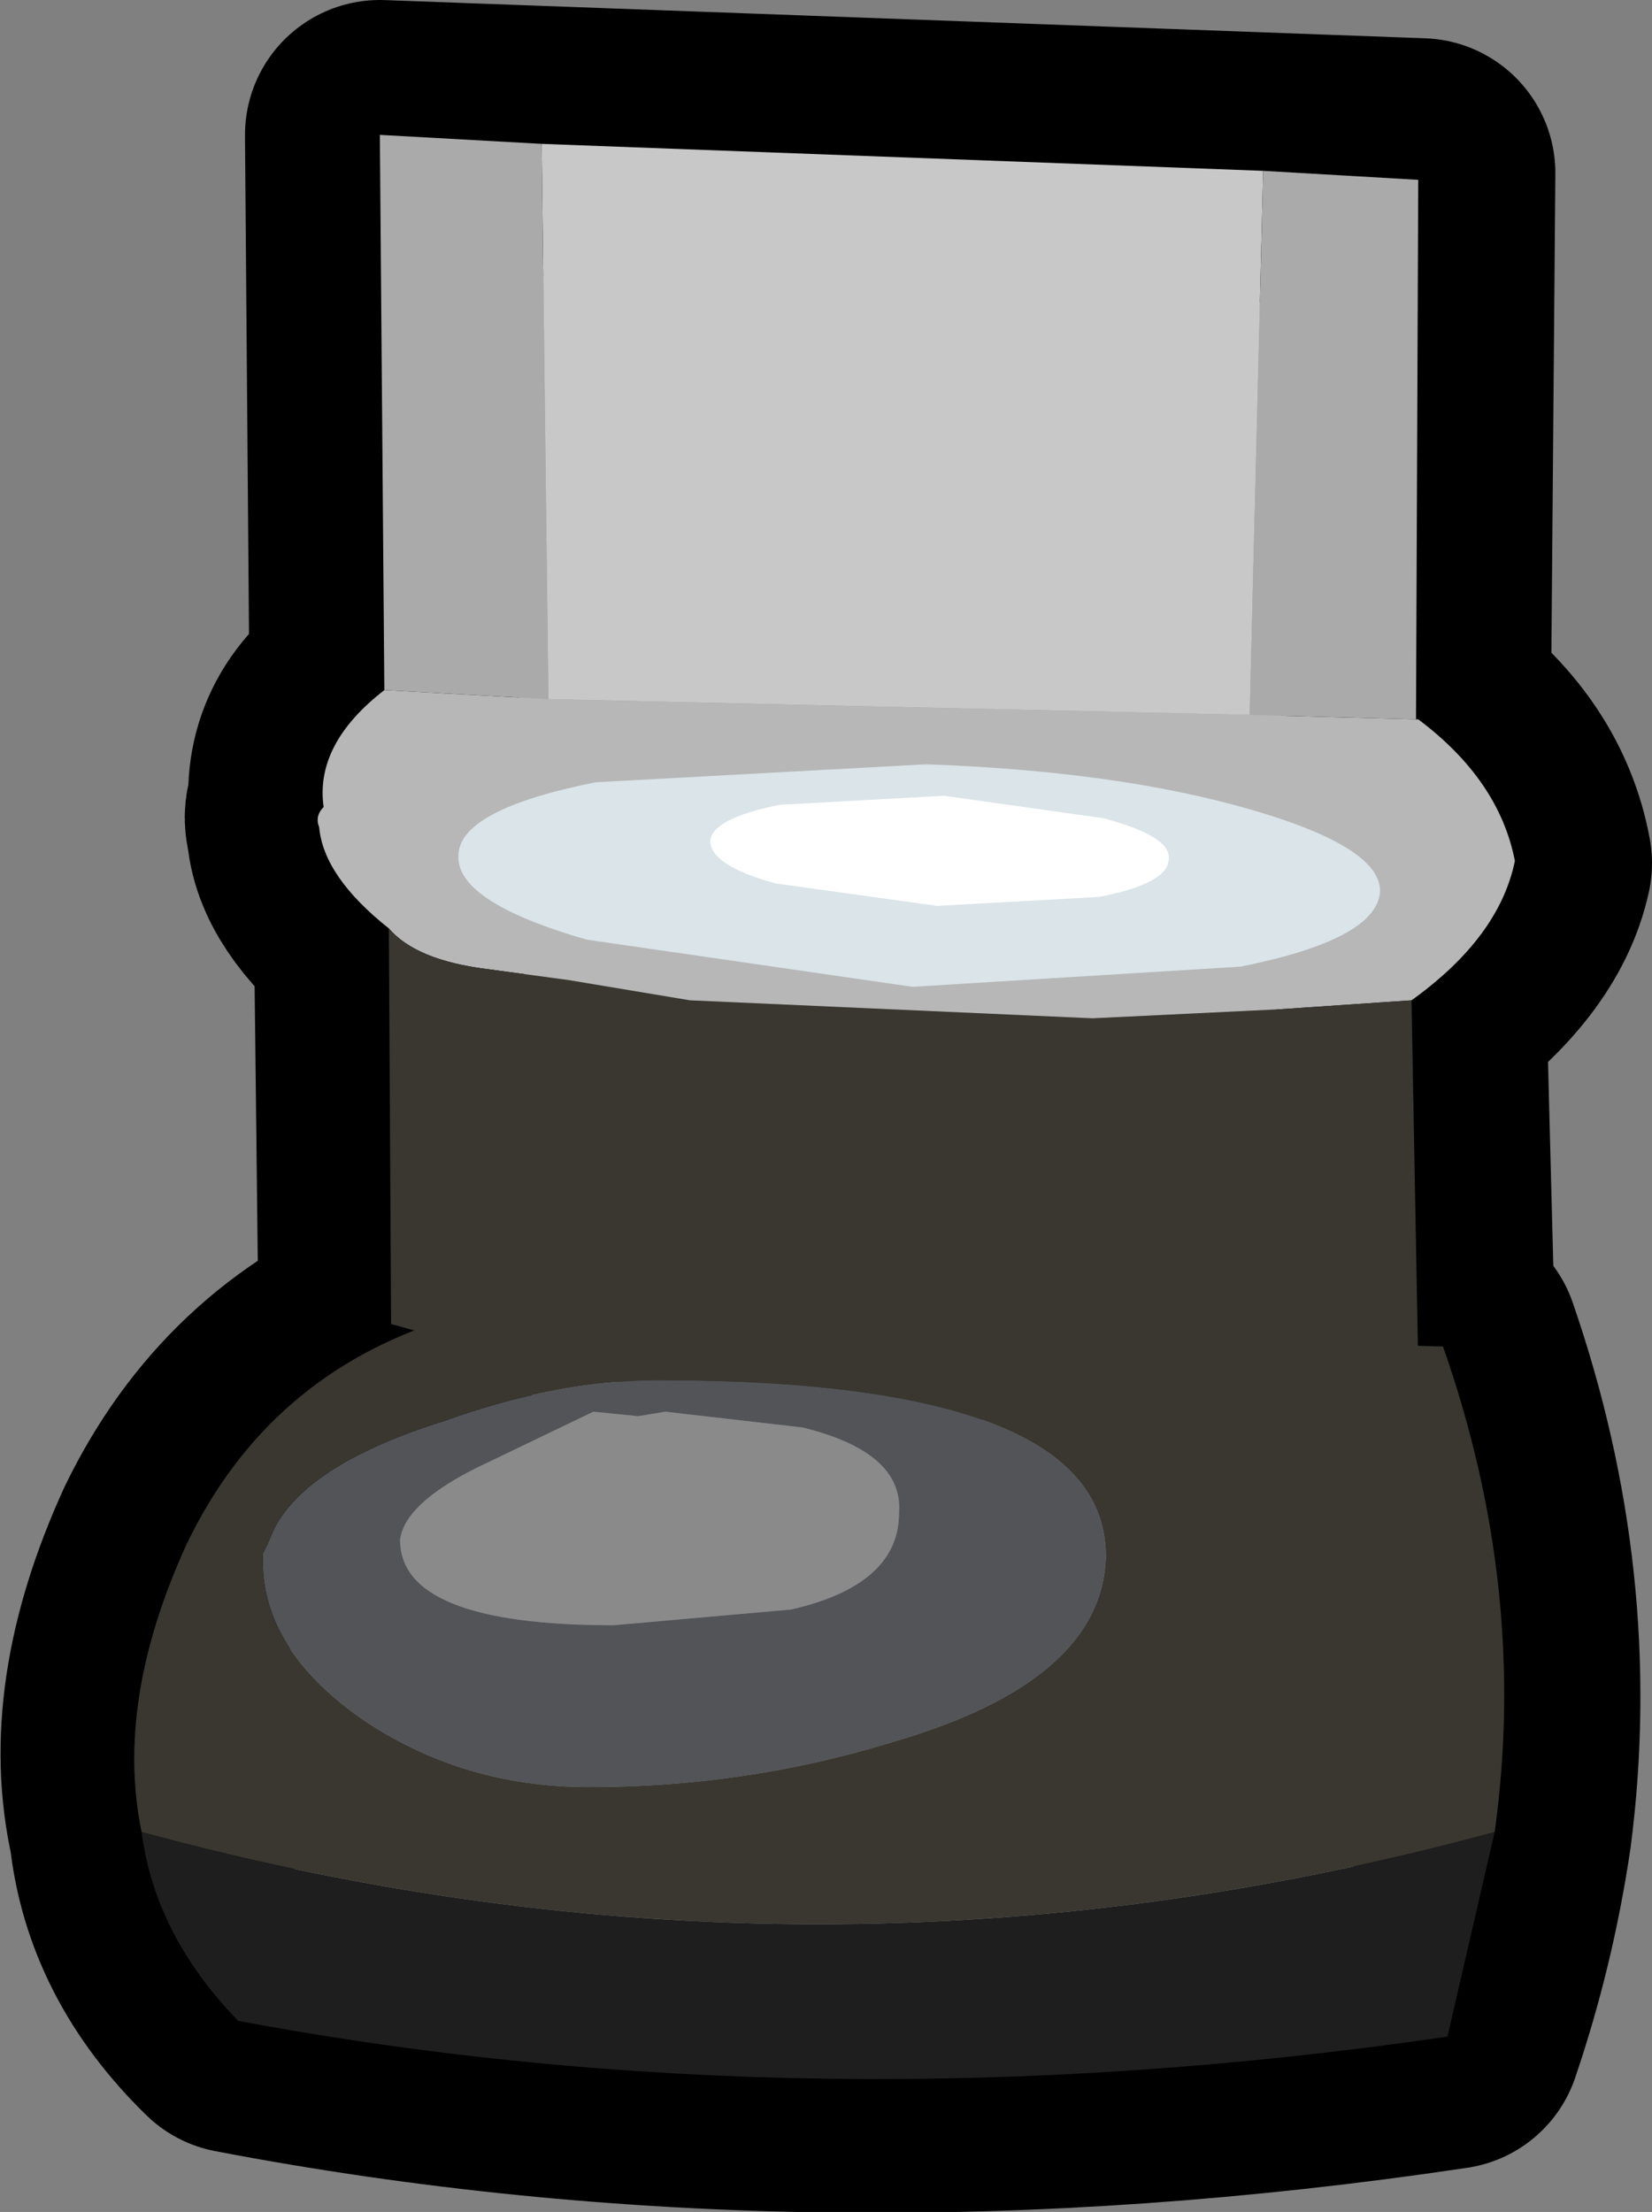 <?xml version="1.0" encoding="UTF-8" standalone="no"?>
<svg xmlns:xlink="http://www.w3.org/1999/xlink" height="49.2px" width="36.75px" xmlns="http://www.w3.org/2000/svg">
  <rect width="100%" height="100%" fill="#808080" stroke="none"/>
  <g transform="matrix(1.0, 0.0, 0.0, 1.0, 5.0, -3.4)">
    <path d="M26.5 19.35 L26.6 19.35 Q28.4 20.7 28.75 22.6 28.4 24.2 26.4 25.65 L26.6 33.35 27.15 33.35 Q29.0 38.7 28.3 44.1 27.95 46.45 27.2 48.65 13.15 50.75 0.35 48.3 -1.55 46.45 -1.8 44.1 -2.45 41.25 -0.85 37.75 0.8 34.35 4.2 33.0 L3.75 32.8 3.65 24.05 Q2.2 22.85 2.15 21.8 2.05 21.5 2.2 21.35 2.05 19.8 3.55 18.85 L3.45 6.4 26.6 7.25 26.5 19.35" fill="#a2a2a2" fill-rule="evenodd" stroke="none"/>
    <path d="M26.5 19.35 L26.6 19.35 Q28.4 20.7 28.75 22.6 28.4 24.2 26.4 25.65 L26.6 33.35 27.15 33.35 Q29.0 38.7 28.3 44.1 27.95 46.45 27.2 48.65 13.15 50.75 0.35 48.3 -1.55 46.45 -1.8 44.1 -2.45 41.25 -0.85 37.75 0.8 34.35 4.2 33.0 L3.75 32.8 3.65 24.05 Q2.2 22.85 2.15 21.8 2.05 21.5 2.2 21.35 2.05 19.8 3.55 18.85 L3.45 6.4 26.6 7.25 26.5 19.35 Z" fill="none" stroke="#000000" stroke-linecap="round" stroke-linejoin="round" stroke-width="6.0"/>
    <path d="M23.1 7.2 L22.8 19.3 7.2 18.95 7.05 6.6 23.1 7.2" fill="#c8c8c8" fill-rule="evenodd" stroke="none"/>
    <path d="M22.8 19.3 L23.1 7.2 26.55 7.4 26.5 19.4 22.8 19.3 M7.05 6.6 L7.2 18.95 3.55 18.75 3.45 6.4 7.05 6.6" fill="#aaaaaa" fill-rule="evenodd" stroke="none"/>
    <path d="M7.2 18.95 L22.8 19.3 26.5 19.4 26.55 19.4 Q28.35 20.75 28.7 22.55 28.35 24.25 26.4 25.65 L23.45 25.85 19.3 26.05 10.35 25.65 7.65 25.2 5.8 24.95 Q4.25 24.75 3.65 24.05 2.2 22.9 2.1 21.8 2.0 21.55 2.2 21.35 2.0 19.95 3.55 18.75 L7.2 18.95" fill="#b7b7b7" fill-rule="evenodd" stroke="none"/>
    <path d="M26.4 25.65 L26.55 33.8 23.45 34.45 15.35 35.1 7.85 34.0 3.7 32.85 3.65 24.05 Q4.25 24.75 5.8 24.95 L7.65 25.2 10.35 25.65 19.3 26.05 23.45 25.85 26.4 25.65" fill="#393730" fill-rule="evenodd" stroke="none"/>
    <path d="M8.25 20.8 L15.6 20.4 Q19.85 20.55 22.8 21.4 25.75 22.25 25.7 23.25 25.6 24.3 22.6 24.9 L15.3 25.35 8.05 24.3 Q5.1 23.45 5.2 22.4 5.25 21.4 8.25 20.8" fill="#dae4e9" fill-rule="evenodd" stroke="none"/>
    <path d="M12.35 21.3 L16.0 21.1 19.55 21.6 Q21.05 22.0 21.0 22.5 21.0 23.05 19.45 23.35 L15.85 23.55 12.25 23.05 Q10.8 22.65 10.8 22.1 10.85 21.6 12.35 21.3" fill="#ffffff" fill-rule="evenodd" stroke="none"/>
    <path d="M12.85 35.15 Q15.1 35.7 15.0 37.05 15.0 38.65 12.6 39.2 L8.65 39.55 Q3.9 39.55 3.9 37.65 4.0 36.85 5.6 36.05 L8.2 34.8 9.2 34.9 9.8 34.8 12.85 35.15" fill="#8a8a8a" fill-rule="evenodd" stroke="none"/>
    <path d="M12.85 35.15 L9.8 34.8 9.2 34.9 8.2 34.8 5.6 36.05 Q4.0 36.85 3.9 37.65 3.9 39.55 8.65 39.55 L12.6 39.2 Q15.0 38.65 15.0 37.05 15.1 35.7 12.85 35.15 M9.65 34.1 Q19.65 34.1 19.6 38.05 19.5 40.8 14.85 42.15 11.6 43.15 8.1 43.15 5.25 43.15 3.0 41.6 0.75 40.0 0.85 37.95 L0.95 37.75 1.1 37.4 Q1.85 35.95 4.9 35.0 7.4 34.1 9.65 34.1" fill="#525458" fill-rule="evenodd" stroke="none"/>
    <path d="M9.65 34.1 Q7.4 34.1 4.9 35.0 1.85 35.95 1.1 37.4 L0.95 37.75 0.85 37.95 Q0.75 40.0 3.0 41.6 5.25 43.15 8.1 43.15 11.6 43.15 14.85 42.15 19.5 40.8 19.6 38.05 19.65 34.1 9.65 34.1 M-1.85 44.15 Q-2.45 41.25 -0.85 37.75 0.95 34.0 4.9 32.75 L27.1 33.35 Q29.0 38.75 28.25 44.15 13.2 48.25 -1.85 44.15" fill="#393730" fill-rule="evenodd" stroke="none"/>
    <path d="M28.25 44.15 L27.2 48.7 Q13.15 50.75 0.3 48.35 -1.55 46.45 -1.85 44.15 13.2 48.25 28.25 44.15" fill="#1e1e1e" fill-rule="evenodd" stroke="none"/>
  </g>
</svg>
